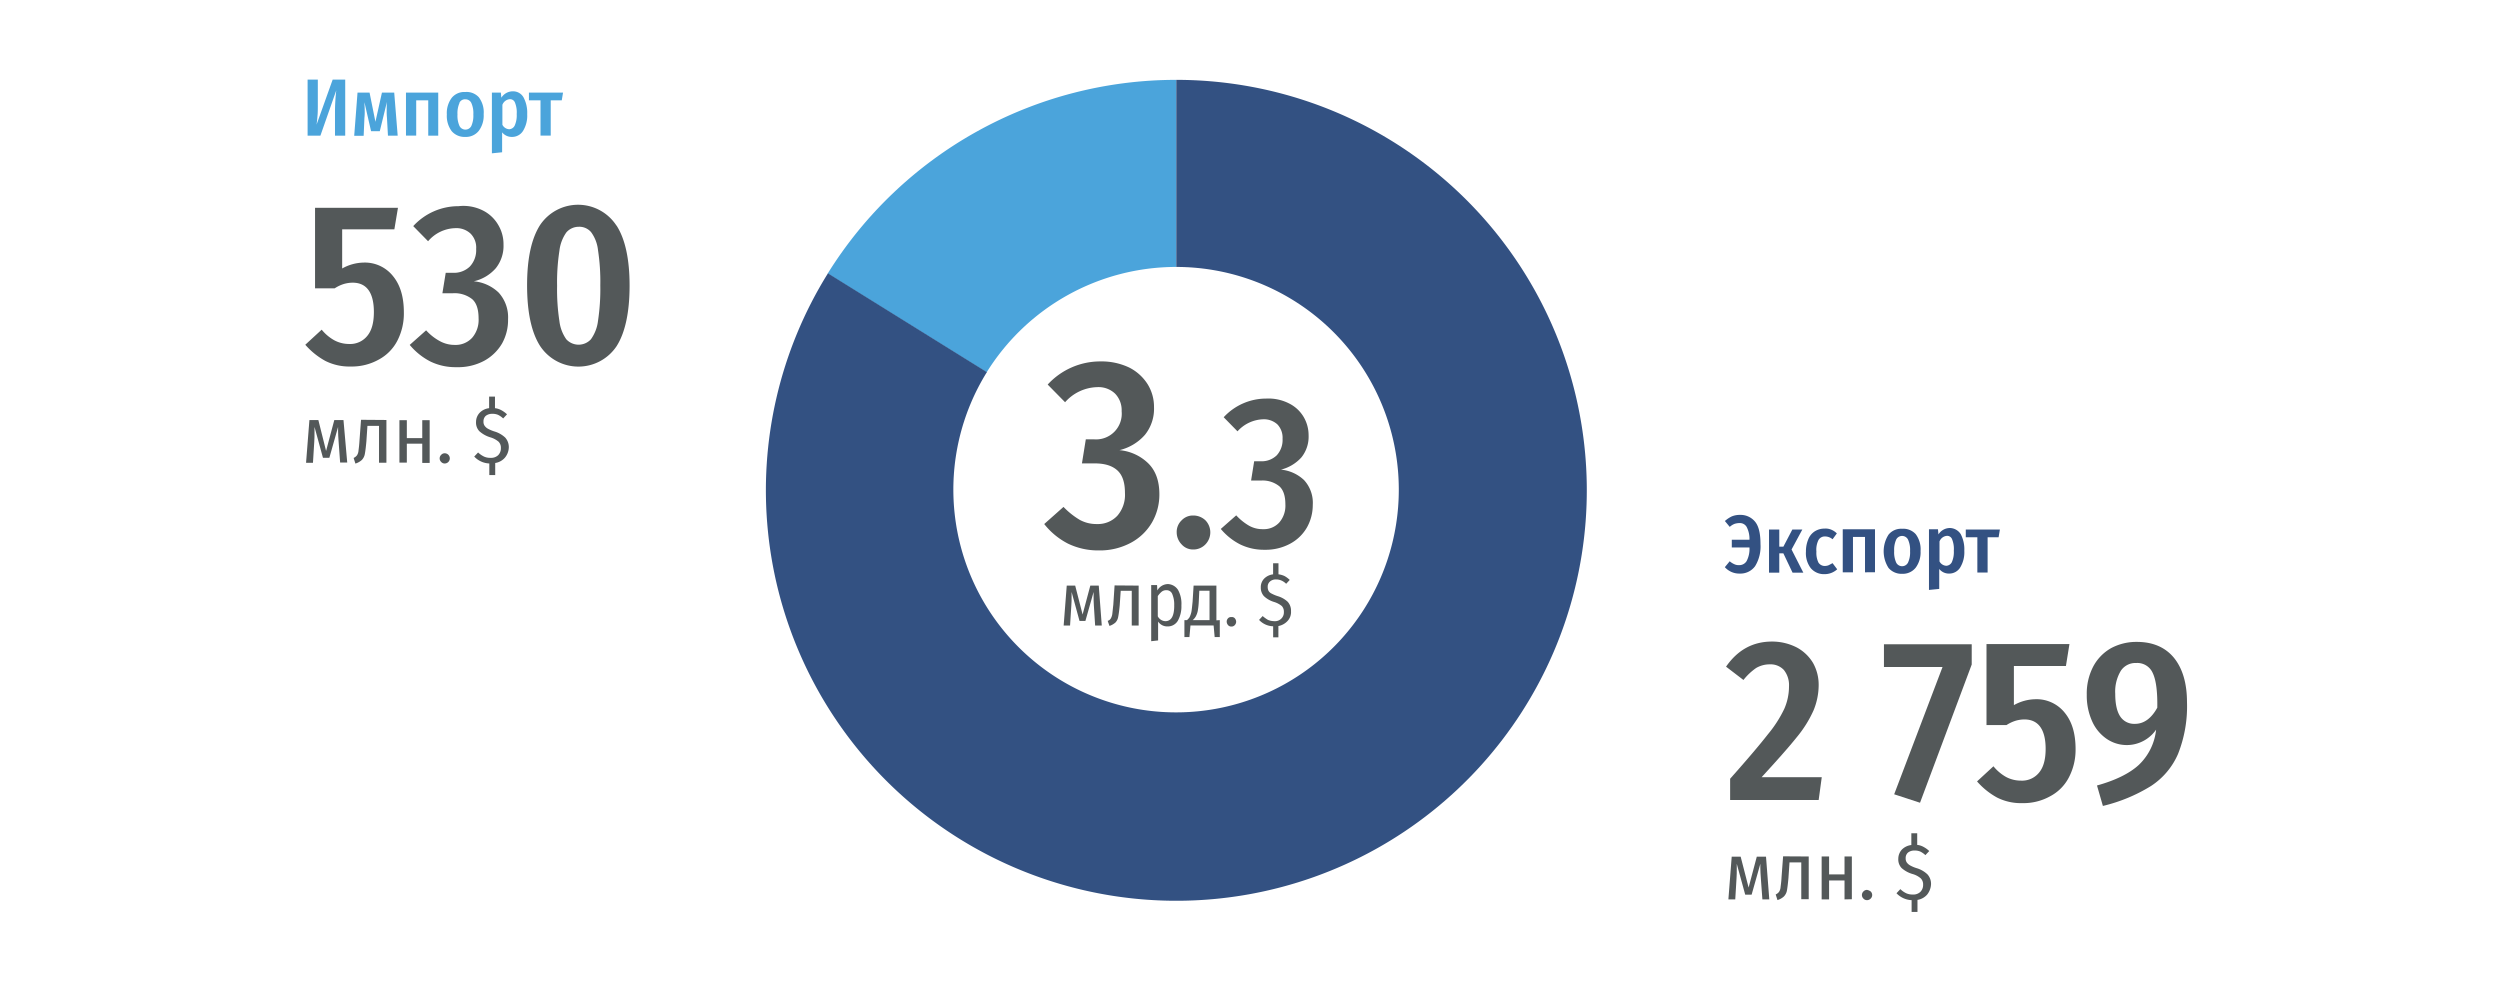 <svg id="Layer_1" data-name="Layer 1" xmlns="http://www.w3.org/2000/svg" viewBox="0 0 648 257"><defs><style>.cls-1{fill:#4ba4db;}.cls-2{fill:#335182;}.cls-3{fill:#535859;}</style></defs><path class="cls-1" d="M304.89,69.19V20.7a106.36,106.36,0,0,0-90.36,50.22l41.2,25.6A57.88,57.88,0,0,1,304.89,69.19Z"/><path class="cls-2" d="M304.89,20.7V69.19A57.73,57.73,0,1,1,255.8,96.46L214.6,70.85A106.39,106.39,0,1,0,304.89,20.7Z"/><path class="cls-3" d="M292.68,95.26a12.09,12.09,0,0,1,4.78,4.32,11.13,11.13,0,0,1,1.66,6,10.74,10.74,0,0,1-2.33,7.1,12.7,12.7,0,0,1-6.63,4,12.24,12.24,0,0,1,7.5,3.45c1.92,1.92,2.85,4.58,2.85,8a14.47,14.47,0,0,1-1.92,7.3,13.94,13.94,0,0,1-5.44,5.24,17,17,0,0,1-8.36,2,17.94,17.94,0,0,1-7.9-1.73,18.67,18.67,0,0,1-6.23-5.11l5-4.44a19.84,19.84,0,0,0,4.25,3.38,9,9,0,0,0,4.44,1.06,6.89,6.89,0,0,0,5.24-2.12,8.23,8.23,0,0,0,2-5.9c0-2.79-.66-4.71-2-5.91s-3.25-1.79-5.9-1.79h-3.25l1-6.23h2.19a6.66,6.66,0,0,0,7.1-7.3A6.14,6.14,0,0,0,289,102a6.23,6.23,0,0,0-4.64-1.65,11.46,11.46,0,0,0-8.29,3.91l-4.51-4.58a18.49,18.49,0,0,1,13.73-6A16.64,16.64,0,0,1,292.68,95.26Z"/><path class="cls-3" d="M312.45,134.87a4.48,4.48,0,0,1,0,6.23,4.32,4.32,0,0,1-3.18,1.33,3.93,3.93,0,0,1-3-1.33A4.51,4.51,0,0,1,305,138a4.13,4.13,0,0,1,1.27-3.12,4,4,0,0,1,3-1.26A4.54,4.54,0,0,1,312.45,134.87Z"/><path class="cls-3" d="M334.08,104.55a9.06,9.06,0,0,1,3.78,3.45,9.33,9.33,0,0,1,1.33,4.84,8.57,8.57,0,0,1-1.86,5.71,10.57,10.57,0,0,1-5.31,3.18,10.07,10.07,0,0,1,6,2.72,8.69,8.69,0,0,1,2.25,6.44,11.85,11.85,0,0,1-1.52,5.84,11,11,0,0,1-4.31,4.18,13.39,13.39,0,0,1-6.7,1.59,14,14,0,0,1-6.31-1.4,16,16,0,0,1-5-4l4-3.52a14.24,14.24,0,0,0,3.39,2.72,7.11,7.11,0,0,0,3.58.86,5.4,5.4,0,0,0,4.18-1.72,6.65,6.65,0,0,0,1.59-4.71c0-2.19-.53-3.78-1.59-4.71a6.89,6.89,0,0,0-4.71-1.46h-2.59l.8-5h1.72a5.6,5.6,0,0,0,4.11-1.52,5.88,5.88,0,0,0,1.53-4.31,5,5,0,0,0-1.33-3.72,5.19,5.19,0,0,0-3.71-1.33,9.34,9.34,0,0,0-6.64,3.12l-3.58-3.65a15,15,0,0,1,11-4.84A11.76,11.76,0,0,1,334.08,104.55Z"/><path class="cls-3" d="M285.58,162.14h-1.72l-.33-5.18c-.07-.93-.07-1.79-.07-2.45v-1.07l-2.12,7.5h-1.53l-2.05-7.5v1.2c0,.79,0,1.59-.07,2.32l-.33,5.18H275.7l.8-10.35h2.19l1.92,7.49,2-7.49h2.19Z"/><path class="cls-3" d="M295.14,151.79v10.35h-1.79v-9h-2.86l-.26,3.78c-.13,1.39-.27,2.39-.4,3a2.72,2.72,0,0,1-.73,1.46,4.5,4.5,0,0,1-1.53.86l-.46-1.32a1.32,1.32,0,0,0,.8-.6,3.12,3.12,0,0,0,.39-1.13c.07-.53.14-1.32.27-2.45l.33-5Z"/><path class="cls-3" d="M305.35,152.91a7.37,7.37,0,0,1,.87,4,7.63,7.63,0,0,1-.93,4,3,3,0,0,1-2.66,1.46,2.84,2.84,0,0,1-2.45-1.26V166l-1.79.2V151.65h1.52l.07,1.4a3.2,3.2,0,0,1,2.79-1.66A3.3,3.3,0,0,1,305.35,152.91Zm-1,4.05a6.82,6.82,0,0,0-.53-3.05,1.57,1.57,0,0,0-1.53-.93,1.82,1.82,0,0,0-1.19.4,5.45,5.45,0,0,0-1,1.13v5.24a2.31,2.31,0,0,0,2.06,1.26C303.63,160.94,304.36,159.61,304.36,157Z"/><path class="cls-3" d="M316.17,160.74v4.38h-1.33l-.27-3h-6l-.27,3H307v-4.38h.66a3.55,3.55,0,0,0,.66-.73,6.3,6.3,0,0,0,.47-1.32c.13-.6.2-1.53.33-2.72l.26-4.18h5.91v9Zm-2.66-7.63h-2.65l-.13,2.66a19.11,19.11,0,0,1-.27,2.58,5.06,5.06,0,0,1-.53,1.46,3.46,3.46,0,0,1-.79.93h4.37Z"/><path class="cls-3" d="M320.08,160.28a1.38,1.38,0,0,1,.33.86,1.25,1.25,0,0,1-.33.86,1.1,1.1,0,0,1-.93.4,1.06,1.06,0,0,1-.86-.4,1.38,1.38,0,0,1-.33-.86,1.25,1.25,0,0,1,.33-.86,1,1,0,0,1,.86-.33A1,1,0,0,1,320.08,160.28Z"/><path class="cls-3" d="M333.75,160.94a4.32,4.32,0,0,1-2.39,1.33v2.92H330v-2.86a5.15,5.15,0,0,1-3.65-1.65l.93-1a8.79,8.79,0,0,0,1.39,1,4.5,4.5,0,0,0,1.66.33,2.29,2.29,0,0,0,1.79-.67,2.25,2.25,0,0,0,.66-1.72,2.13,2.13,0,0,0-.53-1.53,5.88,5.88,0,0,0-2-1.06,6.5,6.5,0,0,1-2.65-1.52,3.25,3.25,0,0,1-.8-2.26,3.15,3.15,0,0,1,.86-2.26,3.89,3.89,0,0,1,2.33-1.12V146h1.39v2.86a5.29,5.29,0,0,1,1.59.46,6.35,6.35,0,0,1,1.33,1l-.93,1a3.93,3.93,0,0,0-1.26-.86,3.47,3.47,0,0,0-1.39-.27,2.25,2.25,0,0,0-1.53.53,1.73,1.73,0,0,0-.6,1.4,2.21,2.21,0,0,0,.2,1,1.7,1.7,0,0,0,.8.73,9.74,9.74,0,0,0,1.59.67,6.46,6.46,0,0,1,2.59,1.46,3.43,3.43,0,0,1,.86,2.45A3.37,3.37,0,0,1,333.75,160.94Z"/><path class="cls-3" d="M102.22,59.44H88.69V69.59a11.79,11.79,0,0,1,5.57-1.53,9.31,9.31,0,0,1,7.56,3.45c1.93,2.33,2.86,5.44,2.86,9.49A15.37,15.37,0,0,1,103,88.3a11.58,11.58,0,0,1-4.84,4.91A14.31,14.31,0,0,1,90.88,95a13.79,13.79,0,0,1-6.57-1.46,19.11,19.11,0,0,1-5.18-4.18l4.25-3.91a11.25,11.25,0,0,0,3.32,2.78,8.16,8.16,0,0,0,3.84.93A5.68,5.68,0,0,0,95.25,87c1.13-1.4,1.66-3.45,1.66-6.11,0-5-1.85-7.62-5.5-7.62a8.4,8.4,0,0,0-2.26.33,9.4,9.4,0,0,0-2.39,1.13h-5.1V53.87h21.49Z"/><path class="cls-3" d="M125.11,54.53a9.49,9.49,0,0,1,4,3.72,9.73,9.73,0,0,1,1.4,5.17,9.27,9.27,0,0,1-2,6.1,10.67,10.67,0,0,1-5.71,3.39,10.7,10.7,0,0,1,6.44,2.92,9.5,9.5,0,0,1,2.45,6.9A12.47,12.47,0,0,1,130.15,89a12.06,12.06,0,0,1-4.64,4.51,14.29,14.29,0,0,1-7.17,1.66,14.87,14.87,0,0,1-6.77-1.46,17.18,17.18,0,0,1-5.37-4.31l4.25-3.78a13.29,13.29,0,0,0,3.65,2.85,7.89,7.89,0,0,0,3.78.93,5.78,5.78,0,0,0,4.51-1.86,7.1,7.1,0,0,0,1.66-5c0-2.32-.53-4-1.66-5a7.37,7.37,0,0,0-5-1.53h-2.72l.86-5.3h1.86a5.92,5.92,0,0,0,4.37-1.6,6.17,6.17,0,0,0,1.66-4.57,5.12,5.12,0,0,0-1.46-4,5.38,5.38,0,0,0-4-1.4,9.57,9.57,0,0,0-7,3.39l-3.85-3.92a15.88,15.88,0,0,1,11.75-5.17A11.21,11.21,0,0,1,125.11,54.53Z"/><path class="cls-3" d="M159.8,58.45c2.26,3.51,3.39,8.75,3.39,15.59s-1.13,12.2-3.39,15.72A11.9,11.9,0,0,1,140,89.69q-3.37-5.26-3.38-15.72c0-7,1.13-12.14,3.38-15.66a11.86,11.86,0,0,1,19.77.14Zm-13,1.79A10.22,10.22,0,0,0,145,65a53.52,53.52,0,0,0-.6,9.09,53.83,53.83,0,0,0,.6,9.15,10.22,10.22,0,0,0,1.79,4.71,4.34,4.34,0,0,0,6.37,0A10.22,10.22,0,0,0,155,83.19a55.33,55.33,0,0,0,.6-9.22,53.88,53.88,0,0,0-.6-9.16,9.58,9.58,0,0,0-1.79-4.64A4,4,0,0,0,150,58.78,4.24,4.24,0,0,0,146.8,60.24Z"/><path class="cls-3" d="M90,119.88H88.16l-.4-5.51c-.07-1-.13-1.86-.13-2.59v-1.12l-2.26,8H83.71l-2.19-8V112c0,.86,0,1.73-.06,2.46l-.34,5.5H79.33l.87-11.08h2.32l2,8,2.13-8h2.38Z"/><path class="cls-3" d="M100.16,108.86v11.08H98.24v-9.55h-3l-.27,4c-.13,1.46-.26,2.52-.4,3.25a3,3,0,0,1-.79,1.59,4.41,4.41,0,0,1-1.66.93l-.46-1.46a2.32,2.32,0,0,0,.86-.67,2.51,2.51,0,0,0,.4-1.19c.06-.53.19-1.39.26-2.65l.4-5.38Z"/><path class="cls-3" d="M109.45,119.88V115h-4v4.91h-1.92v-11h1.92v4.65h4v-4.65h1.92v11.08h-1.92Z"/><path class="cls-3" d="M116.22,117.89a1.33,1.33,0,0,1-.93,2.25,1.2,1.2,0,0,1-.93-.4,1.27,1.27,0,0,1,0-1.85,1.2,1.2,0,0,1,.93-.4A1.31,1.31,0,0,1,116.22,117.89Z"/><path class="cls-3" d="M130.88,118.62a4.15,4.15,0,0,1-2.52,1.39v3.12h-1.53v-3a5.64,5.64,0,0,1-3.91-1.79l1-1.06a6.1,6.1,0,0,0,1.53,1.06,3.75,3.75,0,0,0,1.72.33,2.65,2.65,0,0,0,1.93-.66,2.52,2.52,0,0,0,.73-1.86,2.21,2.21,0,0,0-.6-1.66,5.9,5.9,0,0,0-2.12-1.13,7.45,7.45,0,0,1-2.86-1.59,3.22,3.22,0,0,1-.86-2.39,3.45,3.45,0,0,1,.93-2.38,4.05,4.05,0,0,1,2.46-1.2v-3h1.52v3a4.56,4.56,0,0,1,1.66.53,7.07,7.07,0,0,1,1.46,1.06l-1,1.07a5.33,5.33,0,0,0-1.32-.93,3.7,3.7,0,0,0-1.53-.27,2.64,2.64,0,0,0-1.66.53,1.87,1.87,0,0,0-.59,1.46,1.78,1.78,0,0,0,.26,1.06,2.59,2.59,0,0,0,.86.8,9.74,9.74,0,0,0,1.73.73,6.88,6.88,0,0,1,2.79,1.59,3.72,3.72,0,0,1,.92,2.65A4.38,4.38,0,0,1,130.88,118.62Z"/><path class="cls-1" d="M89.48,35.16H86.83V28.92a49.83,49.83,0,0,1,.33-5.5L83.05,35.16H79.73V20.63h2.65v6.3c0,1.13,0,2.06-.06,2.79s-.13,1.66-.27,2.59l4.18-11.68h3.25Z"/><path class="cls-1" d="M103.08,35.16h-2.52l-.26-4.64a17.15,17.15,0,0,1-.07-1.86c0-.66,0-1.46.07-2.26L98.44,34H96.18l-1.72-7.5c0,.46.07,1.19.07,2.06a15.48,15.48,0,0,1-.07,2l-.2,4.64H91.81L92.67,24h3.12l1.52,7.57L99,24h3.18Z"/><path class="cls-1" d="M111,35.16V26h-3.12v9.15h-2.65V24h8.36V35.16Z"/><path class="cls-1" d="M124.11,25.21a6.45,6.45,0,0,1,1.26,4.38,6.62,6.62,0,0,1-1.26,4.31,4.23,4.23,0,0,1-3.51,1.59A4.39,4.39,0,0,1,117.08,34a6.6,6.6,0,0,1-1.26-4.32,6.57,6.57,0,0,1,1.26-4.31,4.18,4.18,0,0,1,3.52-1.52A4.26,4.26,0,0,1,124.11,25.21Zm-5,1.46a6.47,6.47,0,0,0-.53,3,6.49,6.49,0,0,0,.53,3,1.72,1.72,0,0,0,3.05,0,6.49,6.49,0,0,0,.53-3,6.47,6.47,0,0,0-.53-3,1.68,1.68,0,0,0-1.52-.93A1.58,1.58,0,0,0,119.07,26.67Z"/><path class="cls-1" d="M135.72,25.28a8.44,8.44,0,0,1,.93,4.31,7.54,7.54,0,0,1-1.06,4.31,3.33,3.33,0,0,1-2.92,1.59,3.17,3.17,0,0,1-2.52-1.19v5.17l-2.65.27V24h2.32l.13,1.33a3.51,3.51,0,0,1,3-1.66A3.09,3.09,0,0,1,135.72,25.28Zm-2.32,7.29a6.45,6.45,0,0,0,.53-3,6.67,6.67,0,0,0-.46-3,1.35,1.35,0,0,0-1.33-.86,2.25,2.25,0,0,0-1.92,1.46v5.17A2.1,2.1,0,0,0,132,33.5,1.68,1.68,0,0,0,133.4,32.57Z"/><path class="cls-1" d="M145.94,24l-.33,2h-2.86v9.15H140.1V26h-3V24Z"/><path class="cls-3" d="M465.76,167.84a10.9,10.9,0,0,1,4.18,4,11.56,11.56,0,0,1,1.46,5.71,17.34,17.34,0,0,1-1.32,6.56,30.09,30.09,0,0,1-4.38,7c-2.06,2.58-5.11,6-9.09,10.34H472.2l-.8,5.91H448.45v-5.51c4.44-5,7.69-8.82,9.75-11.47a31.33,31.33,0,0,0,4.31-6.7,14.5,14.5,0,0,0,1.2-5.78,6.26,6.26,0,0,0-1.33-4.24,4.69,4.69,0,0,0-3.65-1.46,7,7,0,0,0-3.52.93,15.38,15.38,0,0,0-3.31,3.12l-4.51-3.45c3.05-4.38,7-6.51,11.94-6.51A14.06,14.06,0,0,1,465.76,167.84Z"/><path class="cls-3" d="M511.07,167v5.24l-13.4,35.83-6.7-2.19,12.54-33H488.32V167Z"/><path class="cls-3" d="M535.49,172.62H522v10.15a11.74,11.74,0,0,1,5.58-1.53,9.32,9.32,0,0,1,7.56,3.45c1.92,2.32,2.85,5.44,2.85,9.49a15.44,15.44,0,0,1-1.72,7.29,11.44,11.44,0,0,1-4.85,4.91,14.18,14.18,0,0,1-7.23,1.79,13.72,13.72,0,0,1-6.56-1.45,19,19,0,0,1-5.18-4.18l4.25-3.92a11.55,11.55,0,0,0,3.31,2.79,8.23,8.23,0,0,0,3.85.93,5.67,5.67,0,0,0,4.71-2.13c1.13-1.39,1.66-3.45,1.66-6.1,0-5-1.86-7.63-5.51-7.63a8.38,8.38,0,0,0-2.25.33,9.59,9.59,0,0,0-2.39,1.13h-5.18v-21h21.5Z"/><path class="cls-3" d="M563.48,170.49q3.39,4.19,3.39,11.55a33.42,33.42,0,0,1-2.33,13.4,18.83,18.83,0,0,1-7,8.29,42.35,42.35,0,0,1-12.47,5.17l-1.53-5.3c4.78-1.33,8.42-3.12,10.81-5.31a14.65,14.65,0,0,0,4.51-9.16,9.24,9.24,0,0,1-12.8,2.39,10.84,10.84,0,0,1-3.78-4.57,16.23,16.23,0,0,1-1.39-6.9,15.09,15.09,0,0,1,1.72-7.37,11.82,11.82,0,0,1,4.64-4.71,13.86,13.86,0,0,1,6.64-1.59C558,166.38,561.23,167.77,563.48,170.49Zm-4.31,12.94c.07-4.25-.33-7.23-1.19-9a4.34,4.34,0,0,0-4.25-2.58,4.55,4.55,0,0,0-4,2,10.45,10.45,0,0,0-1.46,6c0,2.66.46,4.65,1.33,5.91a4.27,4.27,0,0,0,3.65,1.86C555.65,187.68,557.64,186.22,559.17,183.43Z"/><path class="cls-3" d="M458.6,233.12h-1.79l-.4-5.51c-.07-1-.13-1.86-.13-2.59V223.9l-2.26,8h-1.66l-2.19-8v1.26c0,.87,0,1.73-.06,2.46l-.33,5.5H448l.86-11.07h2.32l2.06,8,2.12-8h2.39Z"/><path class="cls-3" d="M468.82,222v11.08h-1.93v-9.55h-3.05l-.27,4c-.13,1.46-.26,2.52-.39,3.25a3,3,0,0,1-.8,1.59,4.28,4.28,0,0,1-1.66.93l-.46-1.46a2.14,2.14,0,0,0,.86-.66,2.51,2.51,0,0,0,.4-1.19c.06-.53.2-1.4.26-2.66l.4-5.37Z"/><path class="cls-3" d="M478.1,233.12v-4.91h-4v4.91h-1.93V222h1.93v4.64h4V222H480v11.08Z"/><path class="cls-3" d="M484.87,231.06a1.28,1.28,0,0,1,0,1.86,1.33,1.33,0,0,1-.93.4,1.23,1.23,0,0,1-.93-.4,1.28,1.28,0,0,1,0-1.86,1.23,1.23,0,0,1,.93-.4A2.35,2.35,0,0,1,484.87,231.06Z"/><path class="cls-3" d="M499.53,231.86a4.15,4.15,0,0,1-2.52,1.39v3.12h-1.52v-3.05a5.73,5.73,0,0,1-3.92-1.79l1-1.07a5.69,5.69,0,0,0,1.52,1.07,3.9,3.9,0,0,0,1.73.33,2.59,2.59,0,0,0,1.92-.67,2.5,2.5,0,0,0,.73-1.85,2.21,2.21,0,0,0-.6-1.66,5.53,5.53,0,0,0-2.12-1.13A7.32,7.32,0,0,1,492.9,225a3.2,3.2,0,0,1-.86-2.39,3.52,3.52,0,0,1,.92-2.39,4.12,4.12,0,0,1,2.46-1.19v-3.05h1.52V219a4.21,4.21,0,0,1,1.66.53,6.49,6.49,0,0,1,1.46,1.06l-1,1.06a5.56,5.56,0,0,0-1.33-.93,3.67,3.67,0,0,0-1.53-.26,2.59,2.59,0,0,0-1.65.53,1.84,1.84,0,0,0-.6,1.46,1.88,1.88,0,0,0,.26,1.06,2.63,2.63,0,0,0,.87.79,8.33,8.33,0,0,0,1.72.73,6.88,6.88,0,0,1,2.79,1.6,3.65,3.65,0,0,1,.93,2.65A4.64,4.64,0,0,1,499.53,231.86Z"/><path class="cls-2" d="M455,135.33c.92,1.2,1.32,3.12,1.32,5.71a9.75,9.75,0,0,1-1.39,5.7,4.69,4.69,0,0,1-4,1.93,5,5,0,0,1-3.85-1.66l1.26-1.53a4.62,4.62,0,0,0,1.13.73,2.52,2.52,0,0,0,1.26.27,2.19,2.19,0,0,0,2-1.06,6.75,6.75,0,0,0,.73-3.52h-4.58v-2h4.58a6.65,6.65,0,0,0-.73-3.32,2,2,0,0,0-1.79-1,4.36,4.36,0,0,0-1.33.2,4,4,0,0,0-1.26.79l-1.26-1.52a7.38,7.38,0,0,1,1.79-1.2,5.5,5.5,0,0,1,2.19-.39A4.84,4.84,0,0,1,455,135.33Z"/><path class="cls-2" d="M467.16,137.26l-2.79,5.17,3.05,6h-2.79l-2.38-5h-1.06v5h-2.66V137.26h2.66v4.44h1.06l2.32-4.44Z"/><path class="cls-2" d="M474.59,137.26a4.33,4.33,0,0,1,1.52,1L475,139.78a3,3,0,0,0-2-.73,1.86,1.86,0,0,0-1.65.93,5.63,5.63,0,0,0-.54,3,5.7,5.7,0,0,0,.54,2.85,1.94,1.94,0,0,0,1.65.87,2.7,2.7,0,0,0,1-.2l1-.53,1.2,1.59a4.81,4.81,0,0,1-3.25,1.26,4.49,4.49,0,0,1-3.58-1.53,6.37,6.37,0,0,1-1.27-4.31,8,8,0,0,1,.6-3.18,4.37,4.37,0,0,1,1.66-2.06,4.7,4.7,0,0,1,2.52-.73A3.87,3.87,0,0,1,474.59,137.26Z"/><path class="cls-2" d="M483.41,148.34v-9.16h-3.12v9.16h-2.65V137.19H486v11.15Z"/><path class="cls-2" d="M496.55,138.45a6.54,6.54,0,0,1,1.26,4.38,6.68,6.68,0,0,1-1.26,4.31,4.26,4.26,0,0,1-3.52,1.59,4.4,4.4,0,0,1-3.52-1.52,8,8,0,0,1,0-8.63,4.2,4.2,0,0,1,3.52-1.52A4.33,4.33,0,0,1,496.55,138.45Zm-5.05,1.39a6.52,6.52,0,0,0-.53,3,6.45,6.45,0,0,0,.53,3,1.72,1.72,0,0,0,3.05,0,6.29,6.29,0,0,0,.54-3,6.37,6.37,0,0,0-.54-3,1.72,1.72,0,0,0-3.05,0Z"/><path class="cls-2" d="M508.22,138.45a8.49,8.49,0,0,1,.93,4.31,7.6,7.6,0,0,1-1.06,4.32,3.33,3.33,0,0,1-2.92,1.59,3.15,3.15,0,0,1-2.52-1.2v5.18l-2.66.26V137.19h2.33l.13,1.33a3.51,3.51,0,0,1,3-1.66A3.42,3.42,0,0,1,508.22,138.45Zm-2.32,7.3a6.49,6.49,0,0,0,.53-3,6.65,6.65,0,0,0-.46-3,1.35,1.35,0,0,0-1.33-.86,2.25,2.25,0,0,0-1.92,1.46v5.17a2.1,2.1,0,0,0,1.79,1.13A1.73,1.73,0,0,0,505.9,145.75Z"/><path class="cls-2" d="M518.37,137.26l-.33,2h-2.85v9.15h-2.66v-9.15h-3v-2Z"/></svg>